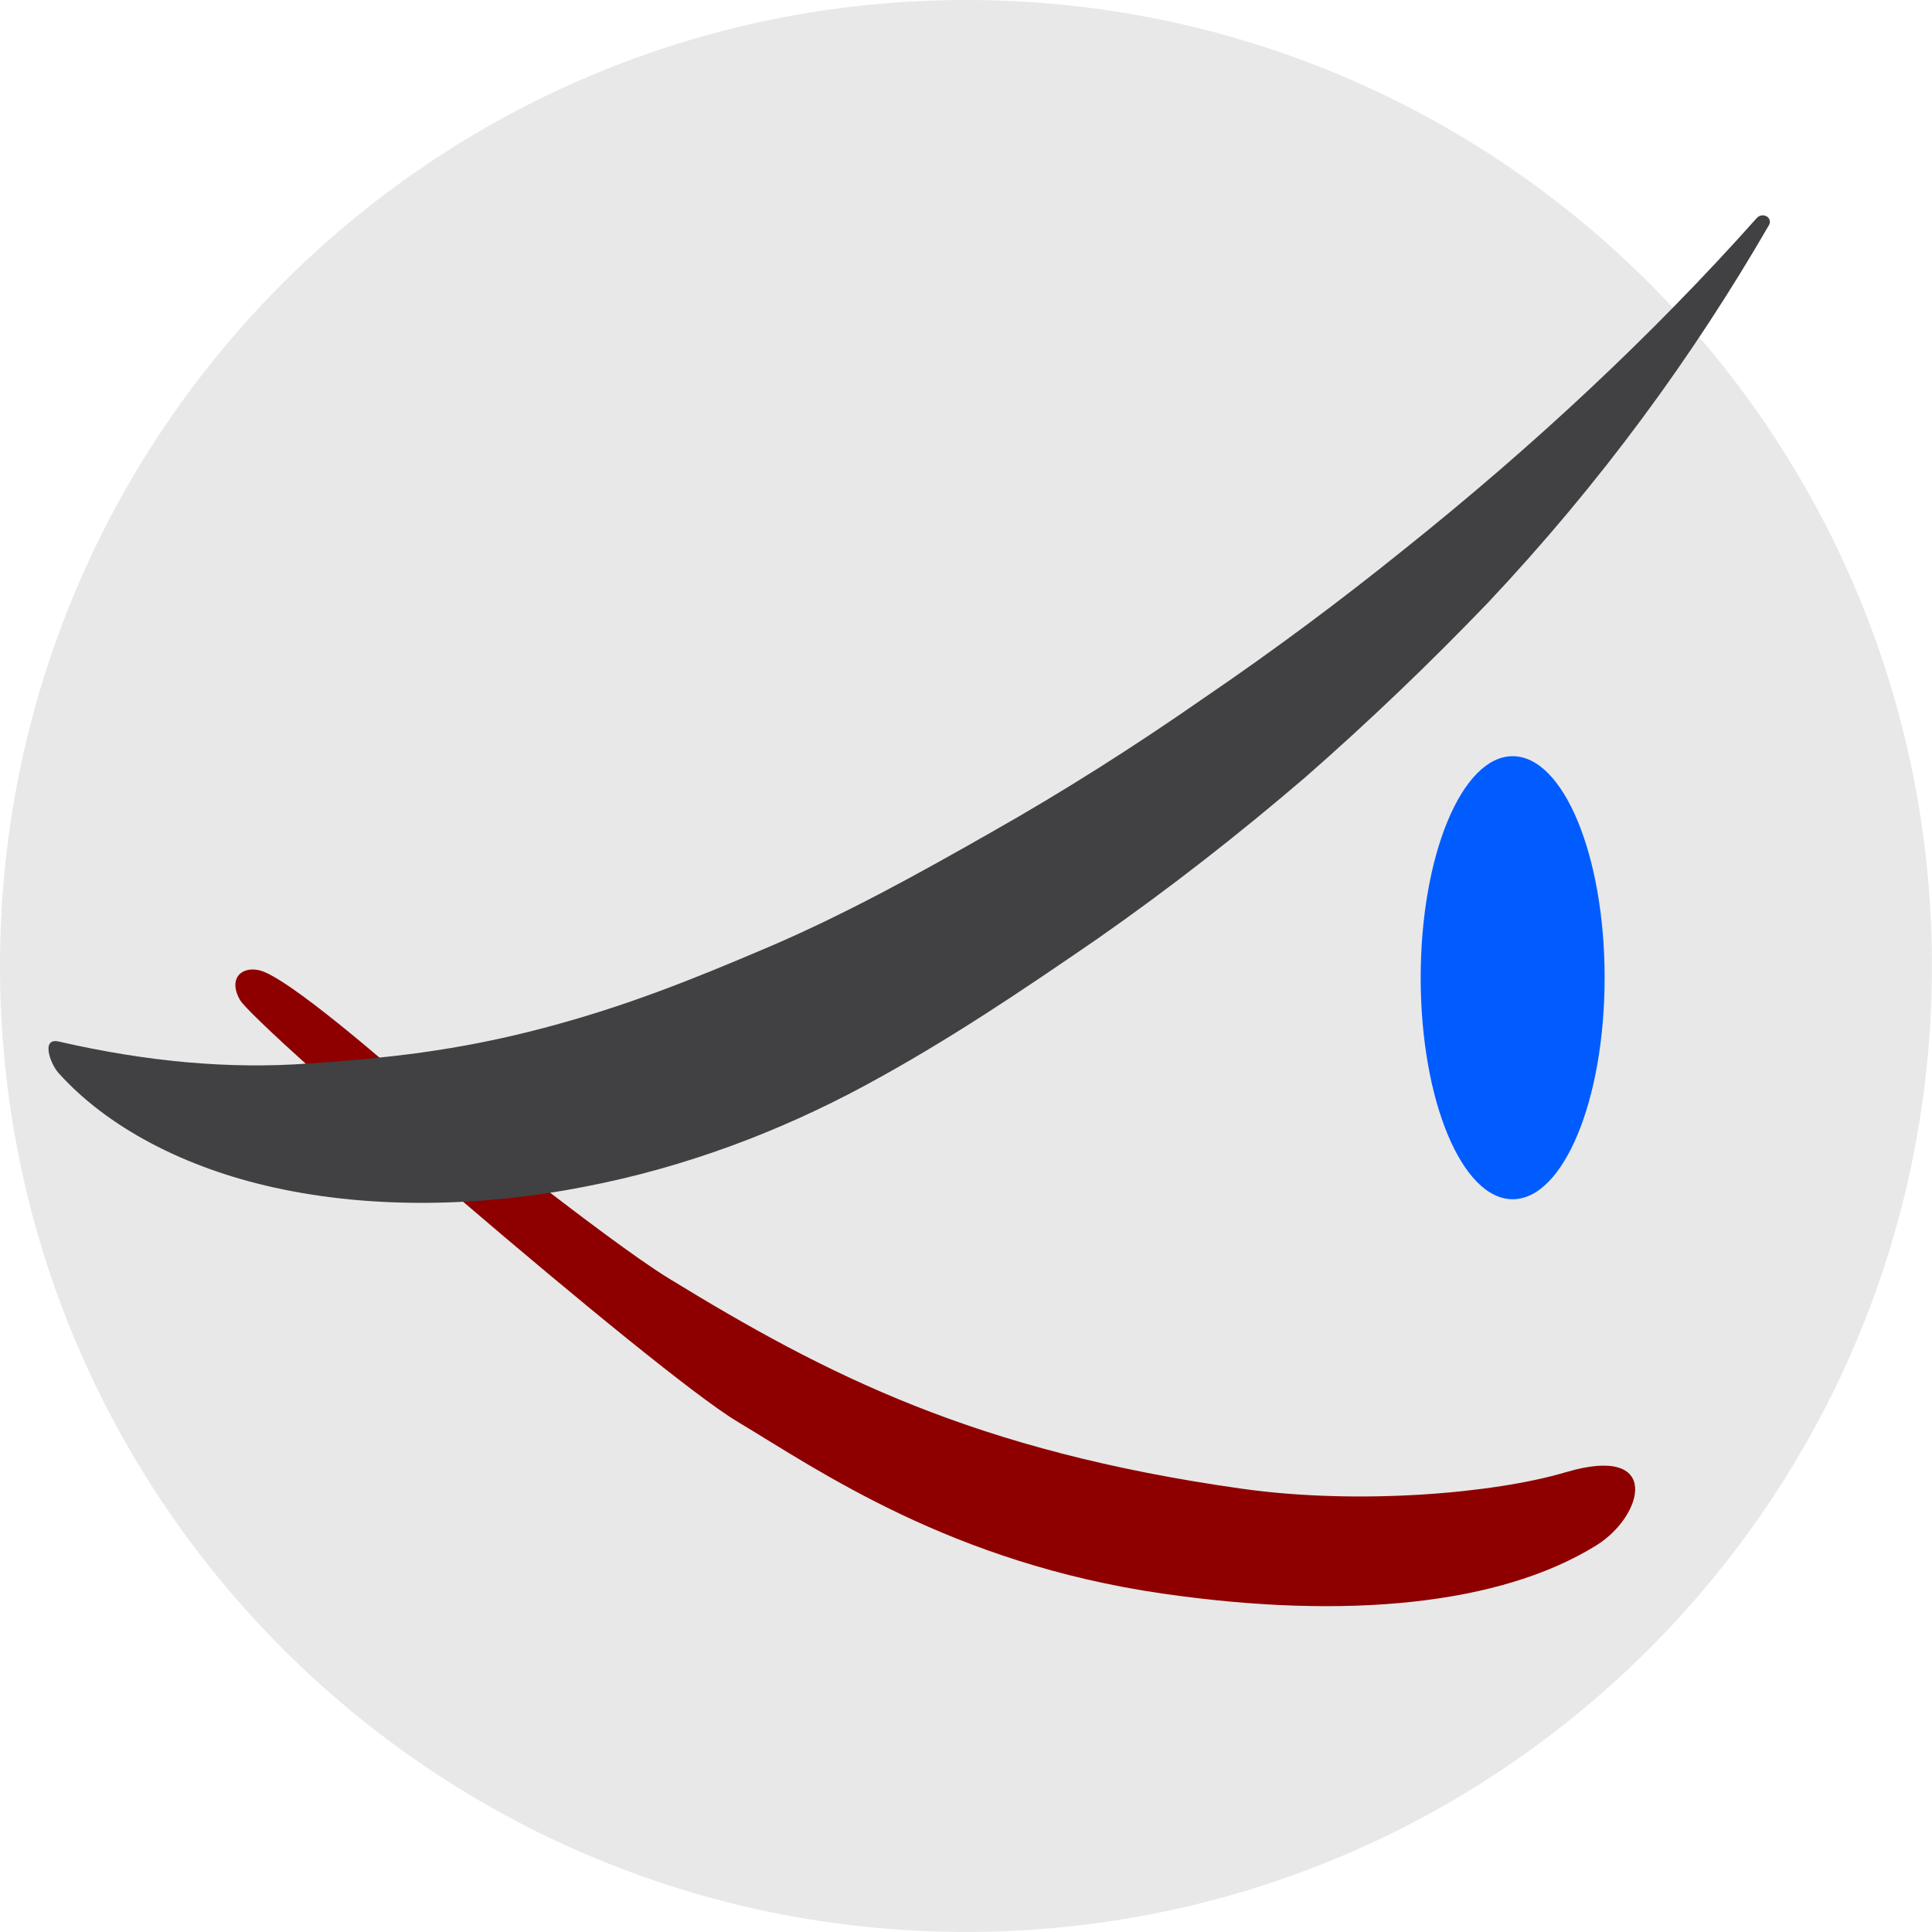 <?xml version="1.0" encoding="UTF-8" standalone="no"?>
<!DOCTYPE svg PUBLIC "-//W3C//DTD SVG 1.1//EN" "http://www.w3.org/Graphics/SVG/1.1/DTD/svg11.dtd">
<svg width="50px" height="50px" viewBox="0 0 1500 1500" version="1.1" xmlns="http://www.w3.org/2000/svg" 
xmlns:xlink="http://www.w3.org/1999/xlink" xml:space="preserve"  
style="fill-rule:evenodd;clip-rule:evenodd;stroke-linejoin:round;stroke-miterlimit:1.414;">
<g id="Layer-6" >
<path d="M0,749.98c0,-414.204 335.78,-749.98 749.976,-749.98c414.204,0 749.984,335.776 749.984,749.98c0,414.2 -335.78,749.976 -749.984,749.976c-414.196,0 -749.976,-335.776 -749.976,-749.976" 
style="fill:#e8e8e8;fill-rule:nonzero;"/>
<path d="M200.745,753.178c21.941,4.314 104.879,77.693 110.644,82.175c23.786,18.497 158.762,127.095 207.677,157.08c122.894,75.317 238.143,134.159 444.831,163.361c91.257,12.89 196.569,3.636 251.574,-12.716c75.17,-22.355 60.898,33.826 23.785,56.82c-74.107,45.918 -193.415,58.138 -336.971,37.299c-163.858,-23.785 -266.519,-95.507 -330.128,-133.672c-63.609,-38.166 -374.787,-307.479 -385.94,-327.309c-8.869,-15.767 0.32,-25.823 14.528,-23.038" 
style="fill:#8e0000;fill-rule:nonzero;"/>
<path d="M1245.83,759.096c0,94.986 -31.967,171.981 -71.406,171.981c-39.435,0 -71.407,-76.995 -71.407,-171.981c0,-94.986 31.972,-171.986 71.407,-171.986c39.439,0 71.406,77 71.406,171.986" 
style="fill:#005cff;fill-rule:nonzero;"/>
<path d="M1371.86,168.133c2.211,1.395 2.926,4.287 1.618,6.551c-59.411,102.717 -130.899,200.469 -218.009,293.018c-44.718,46.592 -92.044,91.995 -142.223,135.926c-50.769,43.493 -104.244,85.451 -161.212,125.25c-57.361,39.41 -116.002,79.204 -181.136,114.28c-64.987,34.983 -138.238,63.117 -217.344,78.274c-78.515,15.394 -163.868,17.563 -240.563,0.591c-69.621,-15.285 -129.747,-46.804 -167.652,-89.068c-6.277,-7.005 -14.006,-28.051 0.831,-24.184c68.529,15.698 132.089,21.351 192.796,16.972c60.608,-4.132 115.239,-9.677 183.492,-27.702c62.985,-16.627 114.654,-37.343 173.718,-62.531c59.196,-25.252 116.981,-57.106 173.506,-89.373c56.771,-32.08 111.771,-67.107 164.95,-104.146c53.771,-36.606 105.77,-75.322 155.85,-115.711c99.351,-79.36 191.527,-165.044 273.508,-257.037c1.998,-2.245 5.327,-2.715 7.868,-1.111c0.001,0 0.002,0.001 0.002,0.001Z" 
style="fill:#414042;fill-rule:nonzero;"/>
</g>
</svg>